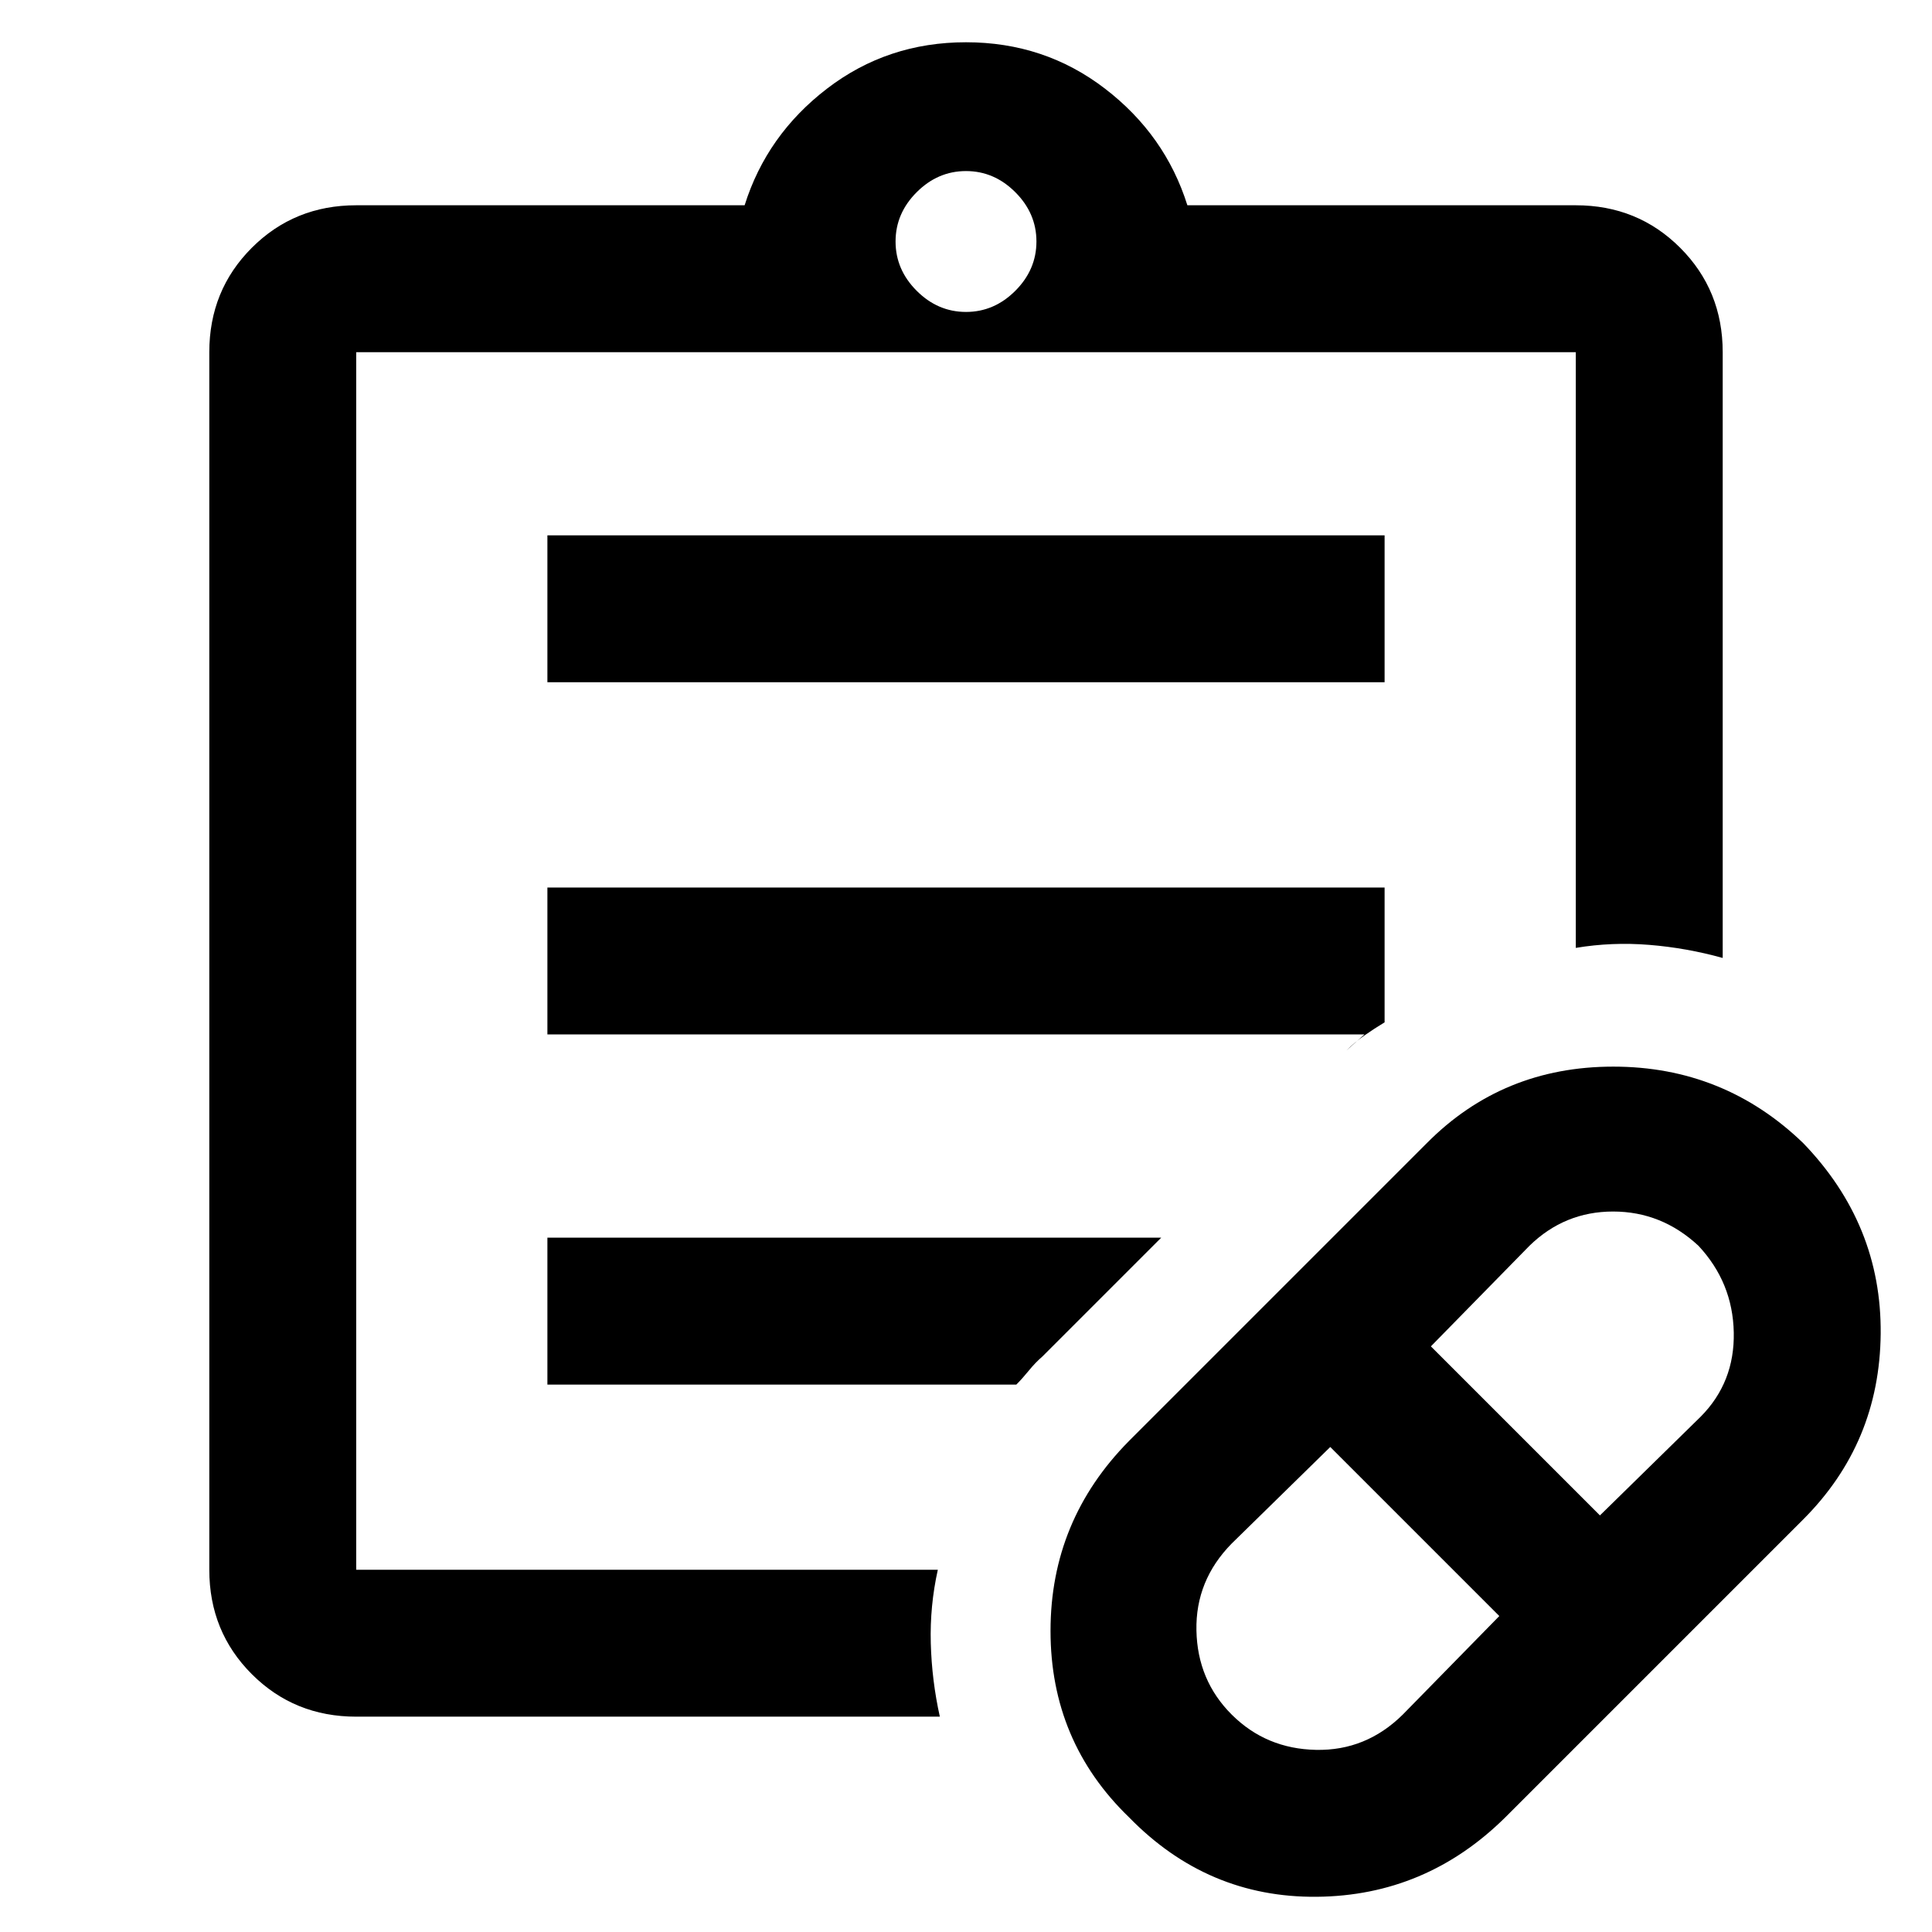 <svg xmlns="http://www.w3.org/2000/svg" height="48" viewBox="0 -960 960 960" width="48"><path d="m697-108 48-49-84-84-49 48q-18 18.32-17.5 43.16Q595-125 612.062-108q17.063 17 41.881 17.5Q678.76-90 697-108Zm98-99 50-49q17-17.08 16.5-41.92-.5-24.84-17.562-43.08-18.303-17-42.401-17-24.097 0-41.537 17l-49 50 84 84ZM748-57q-39.426 39-93.713 39.5Q600-17 561-57q-39-37.674-39-92.624 0-54.95 39-94.376l148-148q37.674-38 92.624-38 54.95 0 94.376 38 39 40.426 38.5 94.713Q934-243 896-205L748-57ZM177-180v-605 605Zm0 73q-30.75 0-51.875-21.125T104-180v-605q0-30.75 21.125-51.875T177-858h193q11-35 41-58t69-23q39 0 69 23t41 58h193q30.75 0 51.875 21.125T856-785v301q-18-5-36.5-6.5T783-489v-296H177v605h289q-4 18-3.5 36.5T467-107H177Zm303-698q14 0 24.5-10.5T515-840q0-14-10.5-24.5T480-875q-14 0-24.5 10.5T445-840q0 14 10.5 24.5T480-805ZM272-621v-73h416v73H272Zm0 175v-73h416v67q-5 3-10 6.5t-9 7.5l9-8H272Zm0 174v-73h305l-59 59q-3.524 3.043-6.762 7.022Q508-275 505-272H272Z"/></svg>
